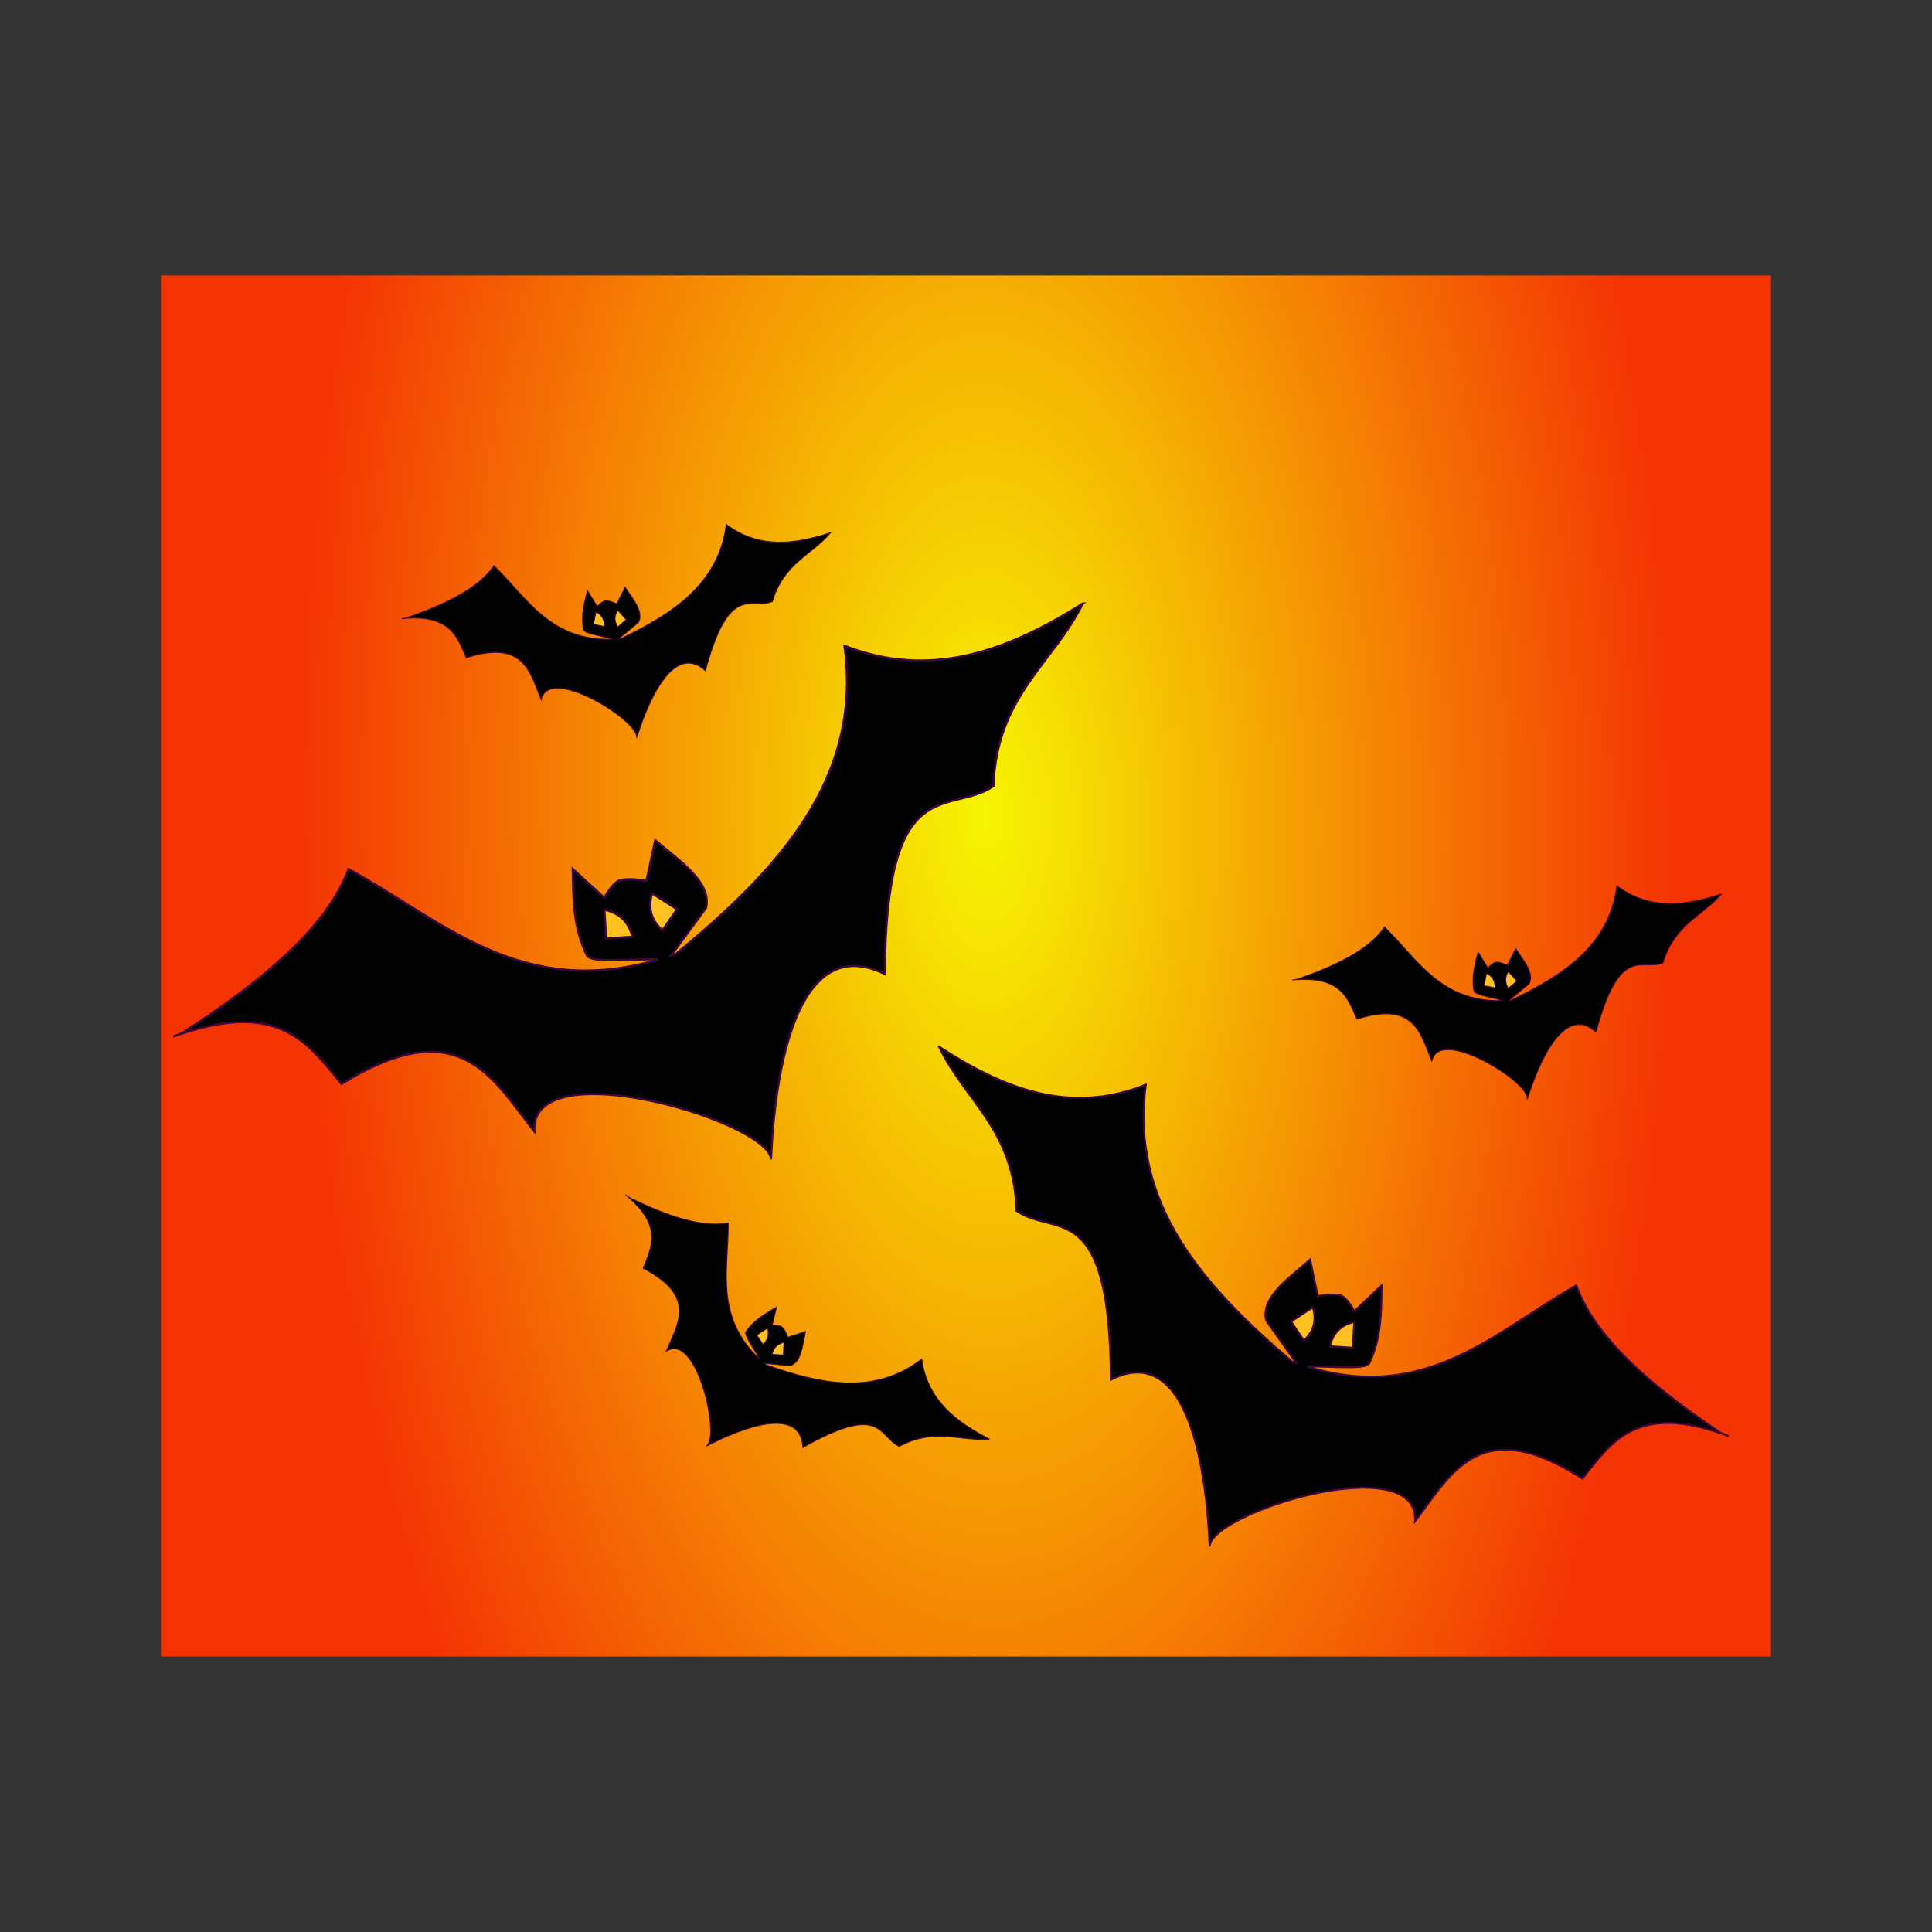 <svg:svg xmlns:dc="http://purl.org/dc/elements/1.1/" xmlns:ns1="http://sodipodi.sourceforge.net/DTD/sodipodi-0.dtd" xmlns:ns2="http://www.inkscape.org/namespaces/inkscape" xmlns:ns4="http://creativecommons.org/ns#" xmlns:rdf="http://www.w3.org/1999/02/22-rdf-syntax-ns#" xmlns:svg="http://www.w3.org/2000/svg" height="453.6" id="svg3989" version="1.1" viewBox="-33.871 -61.965 453.6 453.6" width="453.6" ns1:docname="halloween 2010.svg" ns2:version="0.48.0 r9654">
  <svg:rect x="-33.871" y="-61.965" width="453.6" height="453.6" fill="#333333" stroke="none"/>
  <svg:defs id="defs3">
    <svg:radialGradient cx="268.68" cy="743.24" gradientTransform="matrix(.021 1.79 -.858 .01 829.81 363.68)" gradientUnits="userSpaceOnUse" id="radialGradient3098" r="189" ns2:collect="always">
      <svg:stop id="stop3094" offset="0" style="stop-color:#ffff00" />
      <svg:stop id="stop3096" offset="1" style="stop-color:#fd3301" />
    </svg:radialGradient>
  </svg:defs>
  <ns1:namedview bordercolor="#666666" borderopacity="1.0" id="base" pagecolor="#ffffff" showgrid="false" ns2:current-layer="layer1" ns2:cx="284.34086" ns2:cy="88.495756" ns2:document-units="mm" ns2:pageopacity="0.0" ns2:pageshadow="2" ns2:window-height="712" ns2:window-maximized="1" ns2:window-width="1280" ns2:window-x="-4" ns2:window-y="-4" ns2:zoom="0.98994949" />
  <svg:g id="layer1" transform="translate(0 -722.36)" ns2:groupmode="layer" ns2:label="Layer 1">
    <svg:rect height="324.27" id="rect4042" rx="0" ry="36.683" style="opacity:.956;stroke-width:0;fill:url(#radialGradient3098)" width="378" x="3.929" y="725.06" />
    <svg:g id="g4019" style="stroke:#3a083a;stroke-width:3.6" transform="matrix(.144 0 0 .139 65.65 825.79)">
      <svg:path d="m1074.3-170.5c-120.45 78.269-245.45 129.15-388.56 71.438 29.888 224.66-108.53 378.11-274.28 520-2.761 1.018-5.518 1.979-8.25 2.938l56.79-80.1c9.49-43.39-41.34-78.17-82.84-114.28l-14.312 68.562s-31.953-6.601-45.688 0c-10.993 5.283-22.875 28.594-22.875 28.594l-51.438-48.594c0.763 48.571-0.033 97.147 22.875 145.72 7.572 14.119 74.405 4.954 116.25 7.062-225.56 68.427-353.1-67.347-504.81-152.78-34.423 96.693-138.36 188.05-271.44 277.16l-14.281 5.719c172.76-64.831 219.72 11.859 274.28 80 193.13-124.08 245.86-8.655 314.28 80-7.397-136.34 377.94-17.935 385.72 45.719 1.734 14.186 1.918-404.6 185.72-311.44 1.917-345.66 104.94-266.64 177.12-317.16 5.319-153.32 96.932-205.96 145.72-308.56z" id="path4010" style="stroke:#3a083a;stroke-width:3.6;fill:#000000" ns2:connector-curvature="0" />
      <svg:path d="m297.14 395.22-2.857-48.571c24.762 5.714 40 20.952 45.714 45.714z" id="path4014" style="stroke:#3a083a;stroke-width:3.6;fill:#ffc022" ns1:nodetypes="cccc" ns2:connector-curvature="0" />
      <svg:path d="m412.76 345.93-40.636-26.76c-7.432 24.302-1.855 45.117 16.733 62.447z" id="path4016" style="stroke:#3a083a;stroke-width:3.6;fill:#ffc022" ns1:nodetypes="cccc" ns2:connector-curvature="0" />
    </svg:g>
    <svg:g id="g3060" style="stroke:#3a083a;stroke-width:3.6" transform="matrix(.06 .016 -.016 .06 93.929 778.51)">
      <svg:path d="m1074.3-170.5c-120.45 78.269-245.45 129.15-388.56 71.438 29.888 224.66-108.53 378.11-274.28 520-2.761 1.018-5.518 1.979-8.25 2.938l56.79-80.1c9.49-43.39-41.34-78.17-82.84-114.28l-14.312 68.562s-31.953-6.601-45.688 0c-10.993 5.283-22.875 28.594-22.875 28.594l-51.438-48.594c0.763 48.571-0.033 97.147 22.875 145.72 7.572 14.119 74.405 4.954 116.25 7.062-225.56 68.427-353.1-67.347-504.81-152.78-34.423 96.693-138.36 188.05-271.44 277.16l-14.281 5.719c172.76-64.831 219.72 11.859 274.28 80 193.13-124.08 245.86-8.655 314.28 80-7.397-136.34 377.94-17.935 385.72 45.719 1.734 14.186 1.918-404.6 185.72-311.44 1.917-345.66 104.94-266.64 177.12-317.16 5.319-153.32 96.932-205.96 145.72-308.56z" id="path3062" style="stroke:#3a083a;stroke-width:3.6;fill:#000000" ns2:connector-curvature="0" />
      <svg:path d="m297.14 395.22-2.857-48.571c24.762 5.714 40 20.952 45.714 45.714z" id="path3064" style="stroke:#3a083a;stroke-width:3.6;fill:#ffc022" ns1:nodetypes="cccc" ns2:connector-curvature="0" />
      <svg:path d="m412.76 345.93-40.636-26.76c-7.432 24.302-1.855 45.117 16.733 62.447z" id="path3066" style="stroke:#3a083a;stroke-width:3.6;fill:#ffc022" ns1:nodetypes="cccc" ns2:connector-curvature="0" />
    </svg:g>
    <svg:g id="g3068" style="stroke:#3a083a;stroke-width:3.6" transform="matrix(.06 .016 -.016 .06 303.03 863.36)">
      <svg:path d="m1074.3-170.5c-120.45 78.269-245.45 129.15-388.56 71.438 29.888 224.66-108.53 378.11-274.28 520-2.761 1.018-5.518 1.979-8.25 2.938l56.79-80.1c9.49-43.39-41.34-78.17-82.84-114.28l-14.312 68.562s-31.953-6.601-45.688 0c-10.993 5.283-22.875 28.594-22.875 28.594l-51.438-48.594c0.763 48.571-0.033 97.147 22.875 145.72 7.572 14.119 74.405 4.954 116.25 7.062-225.56 68.427-353.1-67.347-504.81-152.78-34.423 96.693-138.36 188.05-271.44 277.16l-14.281 5.719c172.76-64.831 219.72 11.859 274.28 80 193.13-124.08 245.86-8.655 314.28 80-7.397-136.34 377.94-17.935 385.72 45.719 1.734 14.186 1.918-404.6 185.72-311.44 1.917-345.66 104.94-266.64 177.12-317.16 5.319-153.32 96.932-205.96 145.72-308.56z" id="path3070" style="stroke:#3a083a;stroke-width:3.6;fill:#000000" ns2:connector-curvature="0" />
      <svg:path d="m297.14 395.22-2.857-48.571c24.762 5.714 40 20.952 45.714 45.714z" id="path3072" style="stroke:#3a083a;stroke-width:3.6;fill:#ffc022" ns1:nodetypes="cccc" ns2:connector-curvature="0" />
      <svg:path d="m412.76 345.93-40.636-26.76c-7.432 24.302-1.855 45.117 16.733 62.447z" id="path3074" style="stroke:#3a083a;stroke-width:3.6;fill:#ffc022" ns1:nodetypes="cccc" ns2:connector-curvature="0" />
    </svg:g>
    <svg:g id="g3076" style="stroke:#3a083a;stroke-width:3.6" transform="matrix(.031 .054 -.054 .031 155.92 945.55)">
      <svg:path d="m1074.3-170.5c-120.45 78.269-245.45 129.15-388.56 71.438 29.888 224.66-108.53 378.11-274.28 520-2.761 1.018-5.518 1.979-8.25 2.938l56.79-80.1c9.49-43.39-41.34-78.17-82.84-114.28l-14.312 68.562s-31.953-6.601-45.688 0c-10.993 5.283-22.875 28.594-22.875 28.594l-51.438-48.594c0.763 48.571-0.033 97.147 22.875 145.72 7.572 14.119 74.405 4.954 116.25 7.062-225.56 68.427-353.1-67.347-504.81-152.78-34.423 96.693-138.36 188.05-271.44 277.16l-14.281 5.719c172.76-64.831 219.72 11.859 274.28 80 193.13-124.08 245.86-8.655 314.28 80-7.397-136.34 377.94-17.935 385.72 45.719 1.734 14.186 1.918-404.6 185.72-311.44 1.917-345.66 104.94-266.64 177.12-317.16 5.319-153.32 96.932-205.96 145.72-308.56z" id="path3078" style="stroke:#3a083a;stroke-width:3.6;fill:#000000" ns2:connector-curvature="0" />
      <svg:path d="m297.14 395.22-2.857-48.571c24.762 5.714 40 20.952 45.714 45.714z" id="path3080" style="stroke:#3a083a;stroke-width:3.6;fill:#ffc022" ns1:nodetypes="cccc" ns2:connector-curvature="0" />
      <svg:path d="m412.76 345.93-40.636-26.76c-7.432 24.302-1.855 45.117 16.733 62.447z" id="path3082" style="stroke:#3a083a;stroke-width:3.6;fill:#ffc022" ns1:nodetypes="cccc" ns2:connector-curvature="0" />
    </svg:g>
    <svg:g id="g3084" style="stroke:#3a083a;stroke-width:3.6" transform="matrix(-.125 0 0 .125 320.87 927.43)">
      <svg:path d="m1074.3-170.5c-120.45 78.269-245.45 129.15-388.56 71.438 29.888 224.66-108.53 378.11-274.28 520-2.761 1.018-5.518 1.979-8.25 2.938l56.79-80.1c9.49-43.39-41.34-78.17-82.84-114.28l-14.312 68.562s-31.953-6.601-45.688 0c-10.993 5.283-22.875 28.594-22.875 28.594l-51.438-48.594c0.763 48.571-0.033 97.147 22.875 145.72 7.572 14.119 74.405 4.954 116.25 7.062-225.56 68.427-353.1-67.347-504.81-152.78-34.423 96.693-138.36 188.05-271.44 277.16l-14.281 5.719c172.76-64.831 219.72 11.859 274.28 80 193.13-124.08 245.86-8.655 314.28 80-7.397-136.34 377.94-17.935 385.72 45.719 1.734 14.186 1.918-404.6 185.72-311.44 1.917-345.66 104.94-266.64 177.12-317.16 5.319-153.32 96.932-205.96 145.72-308.56z" id="path3086" style="stroke:#3a083a;stroke-width:3.6;fill:#000000" ns2:connector-curvature="0" />
      <svg:path d="m297.14 395.22-2.857-48.571c24.762 5.714 40 20.952 45.714 45.714z" id="path3088" style="stroke:#3a083a;stroke-width:3.6;fill:#ffc022" ns1:nodetypes="cccc" ns2:connector-curvature="0" />
      <svg:path d="m412.76 345.93-40.636-26.76c-7.432 24.302-1.855 45.117 16.733 62.447z" id="path3090" style="stroke:#3a083a;stroke-width:3.6;fill:#ffc022" ns1:nodetypes="cccc" ns2:connector-curvature="0" />
    </svg:g>
  </svg:g>
</svg:svg>